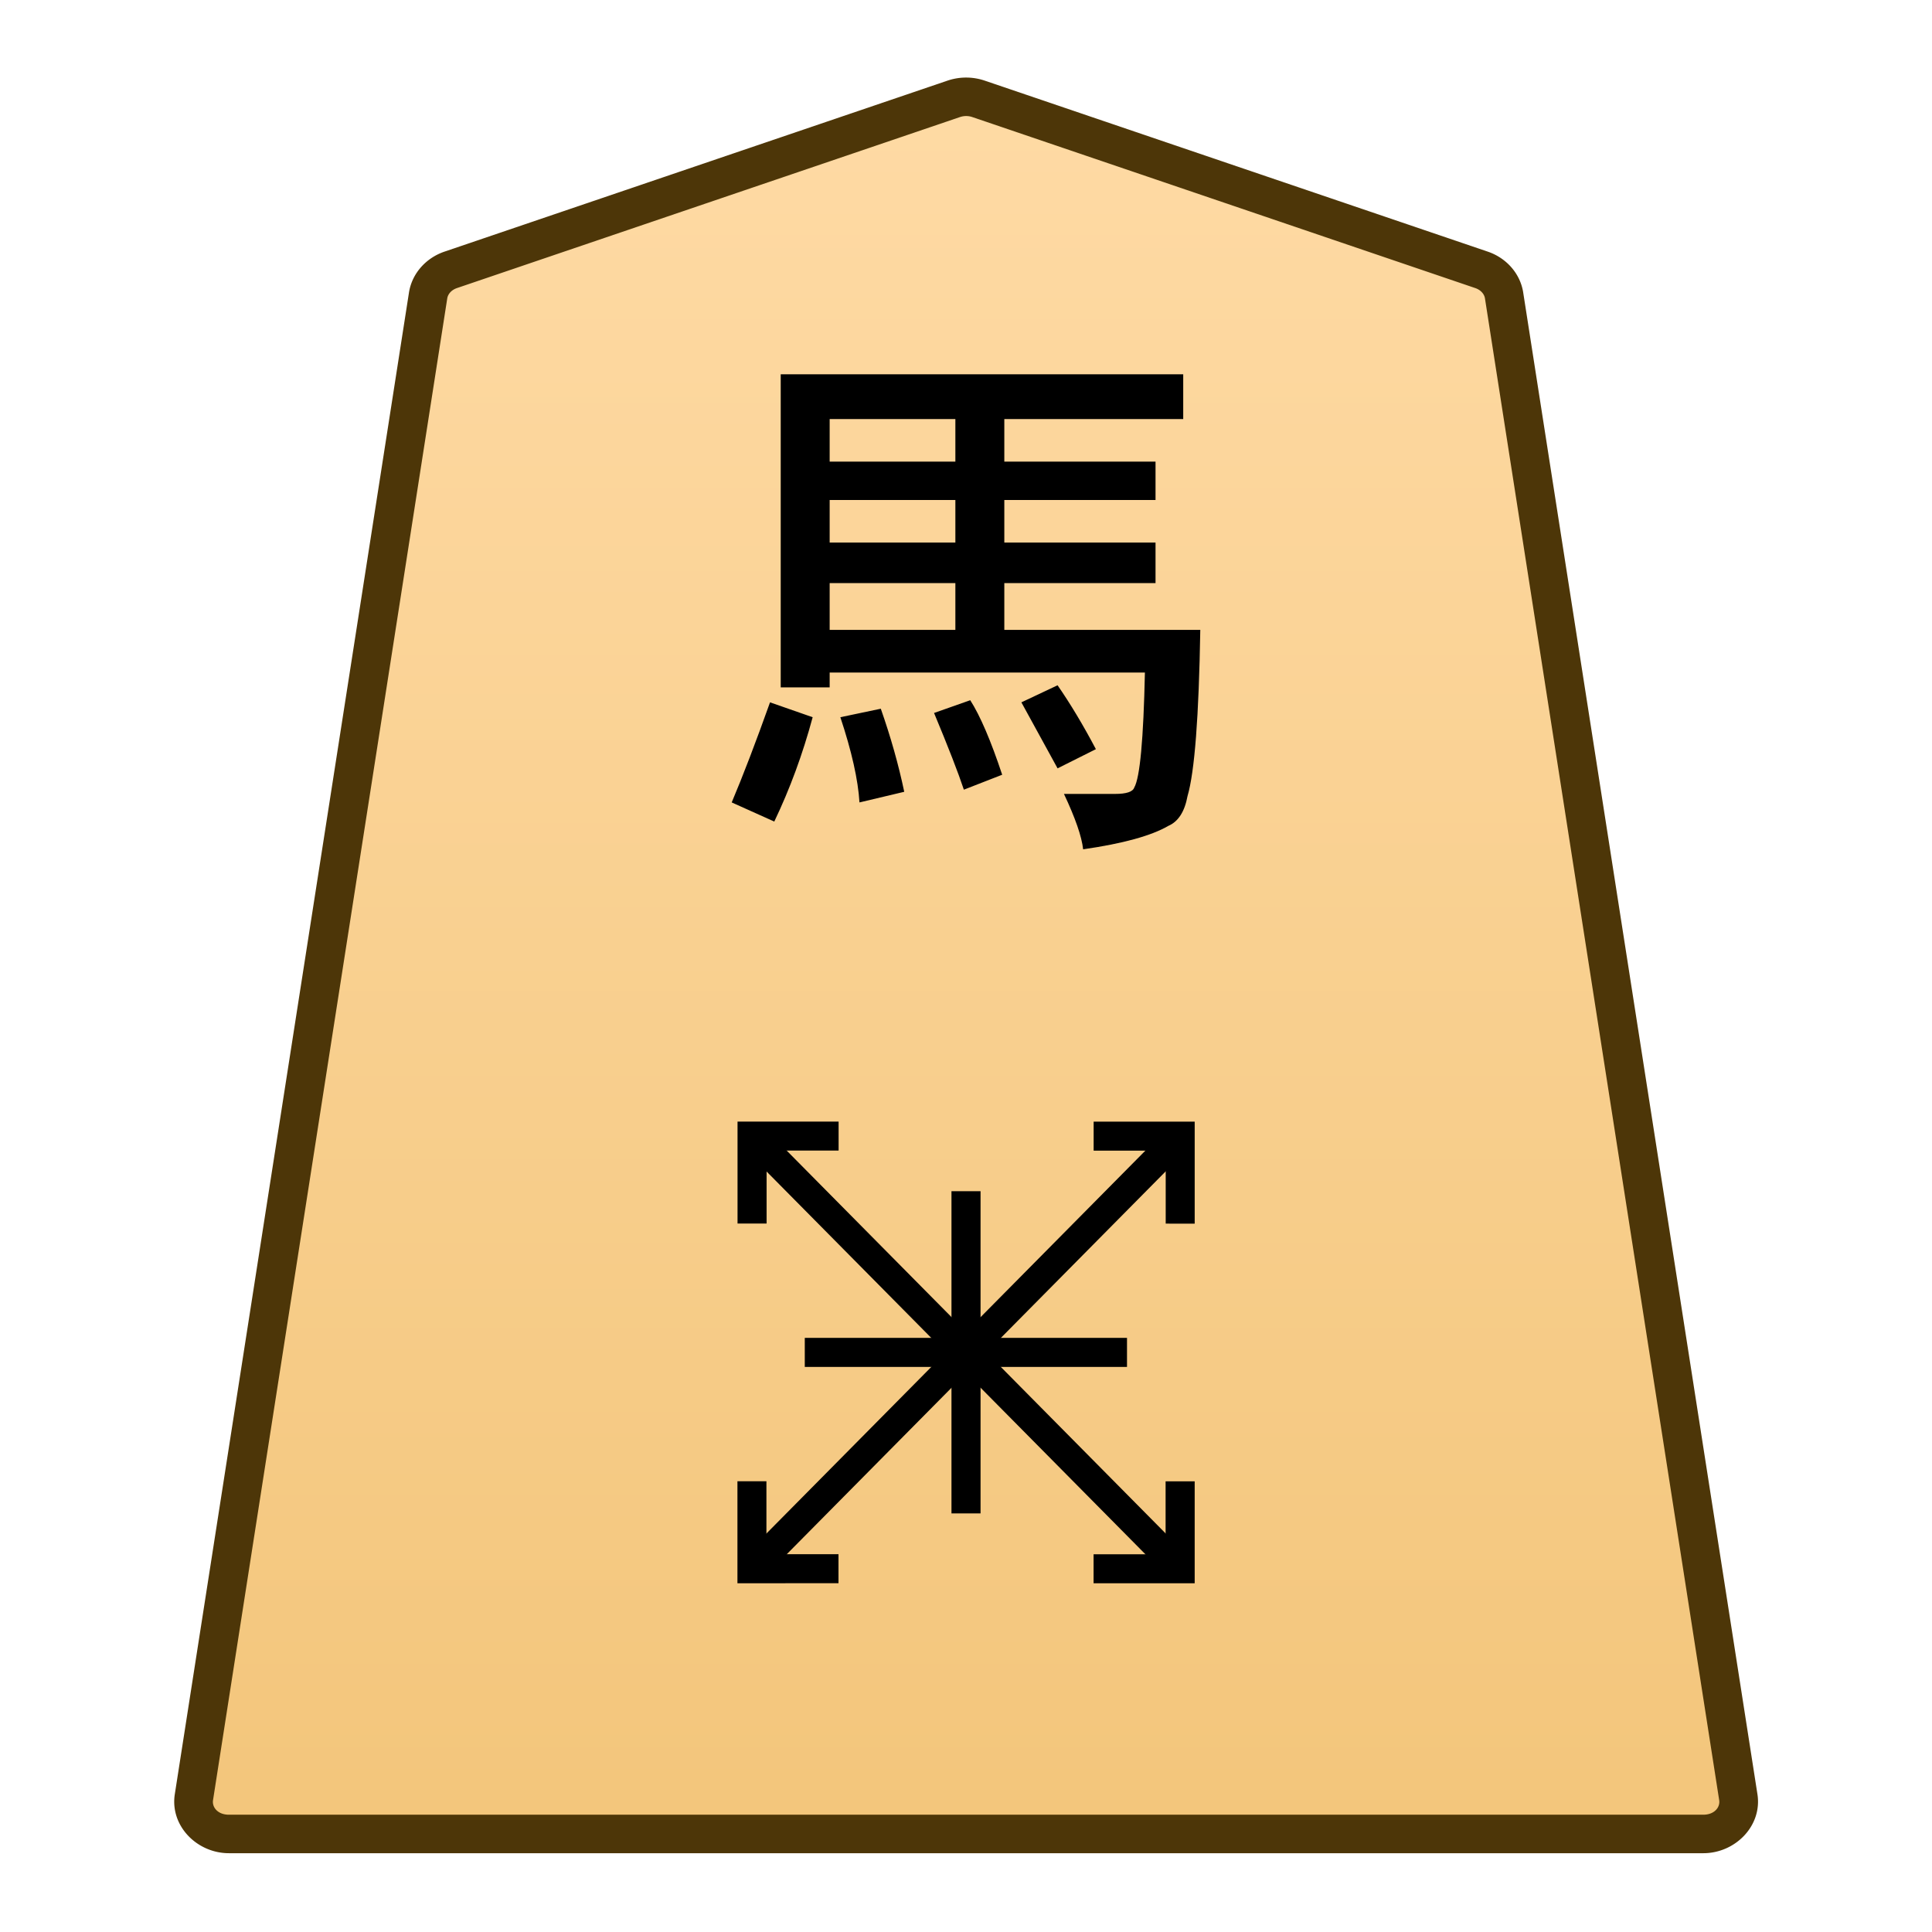 <svg xmlns="http://www.w3.org/2000/svg" xmlns:xlink="http://www.w3.org/1999/xlink" width="30mm" height="30mm" viewBox="0 0 30 30"><defs><linearGradient id="a"><stop offset="0" style="stop-color:#ffdba6;stop-opacity:1"/><stop offset="1" style="stop-color:#f2c478;stop-opacity:1"/></linearGradient><linearGradient xlink:href="#a" id="c" x1="244.85" x2="244.85" y1="222.989" y2="140.991" gradientTransform="translate(2381.205 -212.603)" gradientUnits="userSpaceOnUse"/><clipPath id="b" clipPathUnits="userSpaceOnUse"><path d="M-815.446 1614.586H2019.2V-1220.06H-815.446Z"/></clipPath></defs><g clip-path="url(#b)" transform="matrix(.368 0 0 -.366 23.004 4.19)"><path d="m0 0-21.223 7.255a1.62 1.62 0 0 1-1.044 0L-43.49 0c-.512-.175-.879-.593-.956-1.088L-54.328-64.8c-.128-.823.569-1.559 1.477-1.559H9.361c.907 0 1.605.736 1.477 1.559L.955-1.088C.879-.593.512-.175 0 0" style="color:#000;fill:url(#c);stroke-miterlimit:10;-inkscape-stroke:none"/><path d="M-52.852-67.176c-1.349 0-2.491 1.161-2.283 2.502l9.881 63.711c.127.816.724 1.471 1.5 1.736l21.223 7.254c.51.174 1.062.174 1.572 0L.264.773C1.039.51 1.636-.147 1.762-.963v-.002l9.883-63.709c.208-1.342-.935-2.502-2.284-2.502h-31.105Zm0 1.633H9.361c.465 0 .718.313.67.617L.148-1.213c-.026.173-.163.355-.412.44l-21.222 7.255a.8.8 0 0 1-.516 0h-.002L-43.227-.773c-.248-.085-.385-.265-.412-.44l-9.883-63.713c-.047-.305.204-.617.67-.617" style="color:#000;fill:#4d3608;stroke-miterlimit:10;-inkscape-stroke:none"/></g><path d="m973.049 11.137.628-.132q.232.661.364 1.29l-.695.165q-.033-.53-.297-1.323m-1.092-.231.662.231q-.232.86-.596 1.62l-.661-.297q.265-.628.595-1.554m2.547.165.562-.198q.232.363.496 1.157l-.595.232q-.132-.397-.463-1.191m1.918.86-.562-1.025.562-.265q.298.43.595.992zm-1.587-2.15v-.727h-1.952v.727zm0-1.356v-.661h-1.952v.661zm0-1.257v-.661h-1.952v.661zm-2.712 3.506V5.812h6.25v.695h-2.778v.661h2.348v.596h-2.348v.661h2.348v.629h-2.348v.727h3.043q-.033 2.018-.198 2.58-.067.364-.298.463-.397.231-1.323.364-.033-.298-.298-.86h.794q.265 0 .298-.1.132-.231.165-1.785h-4.895v.231z" aria-label="馬" style="fill:#000 icc-color(sRGB-IEC61966-2,.1,0,0,0);stroke-width:.353" transform="translate(-960)"/><path d="m-.453-.45-18.844 19.04.906.898L.453.45z" style="color:#000;fill:#000 icc-color(sRGB-IEC61966-2,.1,0,0,0);stroke-miterlimit:10;-inkscape-stroke:none" transform="matrix(.353 0 0 -.353 18.325 24.359)"/><path d="M-.639 0v4.484h4.446V3.21H.639V0Z" style="color:#000;fill:#000 icc-color(sRGB-IEC61966-2,.1,0,0,0);stroke-miterlimit:10;-inkscape-stroke:none" transform="matrix(.353 0 0 -.353 11.678 18.999)"/><path d="M-3.807-4.484v1.275h3.168V0H.64v-4.484z" style="color:#000;fill:#000 icc-color(sRGB-IEC61966-2,.1,0,0,0);stroke-miterlimit:10;-inkscape-stroke:none" transform="matrix(.353 0 0 -.353 18.325 23.002)"/><path d="m-18.39-19.488-.907.898L-.453.45l.906-.9z" style="color:#000;fill:#000 icc-color(sRGB-IEC61966-2,.1,0,0,0);stroke-miterlimit:10;-inkscape-stroke:none" transform="matrix(.353 0 0 -.353 18.325 17.642)"/><path d="M-4.445-.639v4.487h1.275V.638H0V-.638z" style="color:#000;fill:#000 icc-color(sRGB-IEC61966-2,.1,0,0,0);stroke-miterlimit:10;-inkscape-stroke:none" transform="matrix(.353 0 0 -.353 13.02 24.359)"/><path d="M3.17-3.848v3.21H0V.638h4.445v-4.487Z" style="color:#000;fill:#000 icc-color(sRGB-IEC61966-2,.1,0,0,0);stroke-miterlimit:10;-inkscape-stroke:none" transform="matrix(.353 0 0 -.353 16.982 17.642)"/><path d="M-.639 0v14.174H.64V0Z" style="color:#000;fill:#000 icc-color(sRGB-IEC61966-2,.1,0,0,0);stroke-miterlimit:10;-inkscape-stroke:none" transform="matrix(.353 0 0 -.353 15 23.5)"/><path d="M-14.174-.639V.64H0V-.64z" style="color:#000;fill:#000 icc-color(sRGB-IEC61966-2,.1,0,0,0);stroke-miterlimit:10;-inkscape-stroke:none" transform="matrix(.353 0 0 -.353 17.5 21)"/></svg>